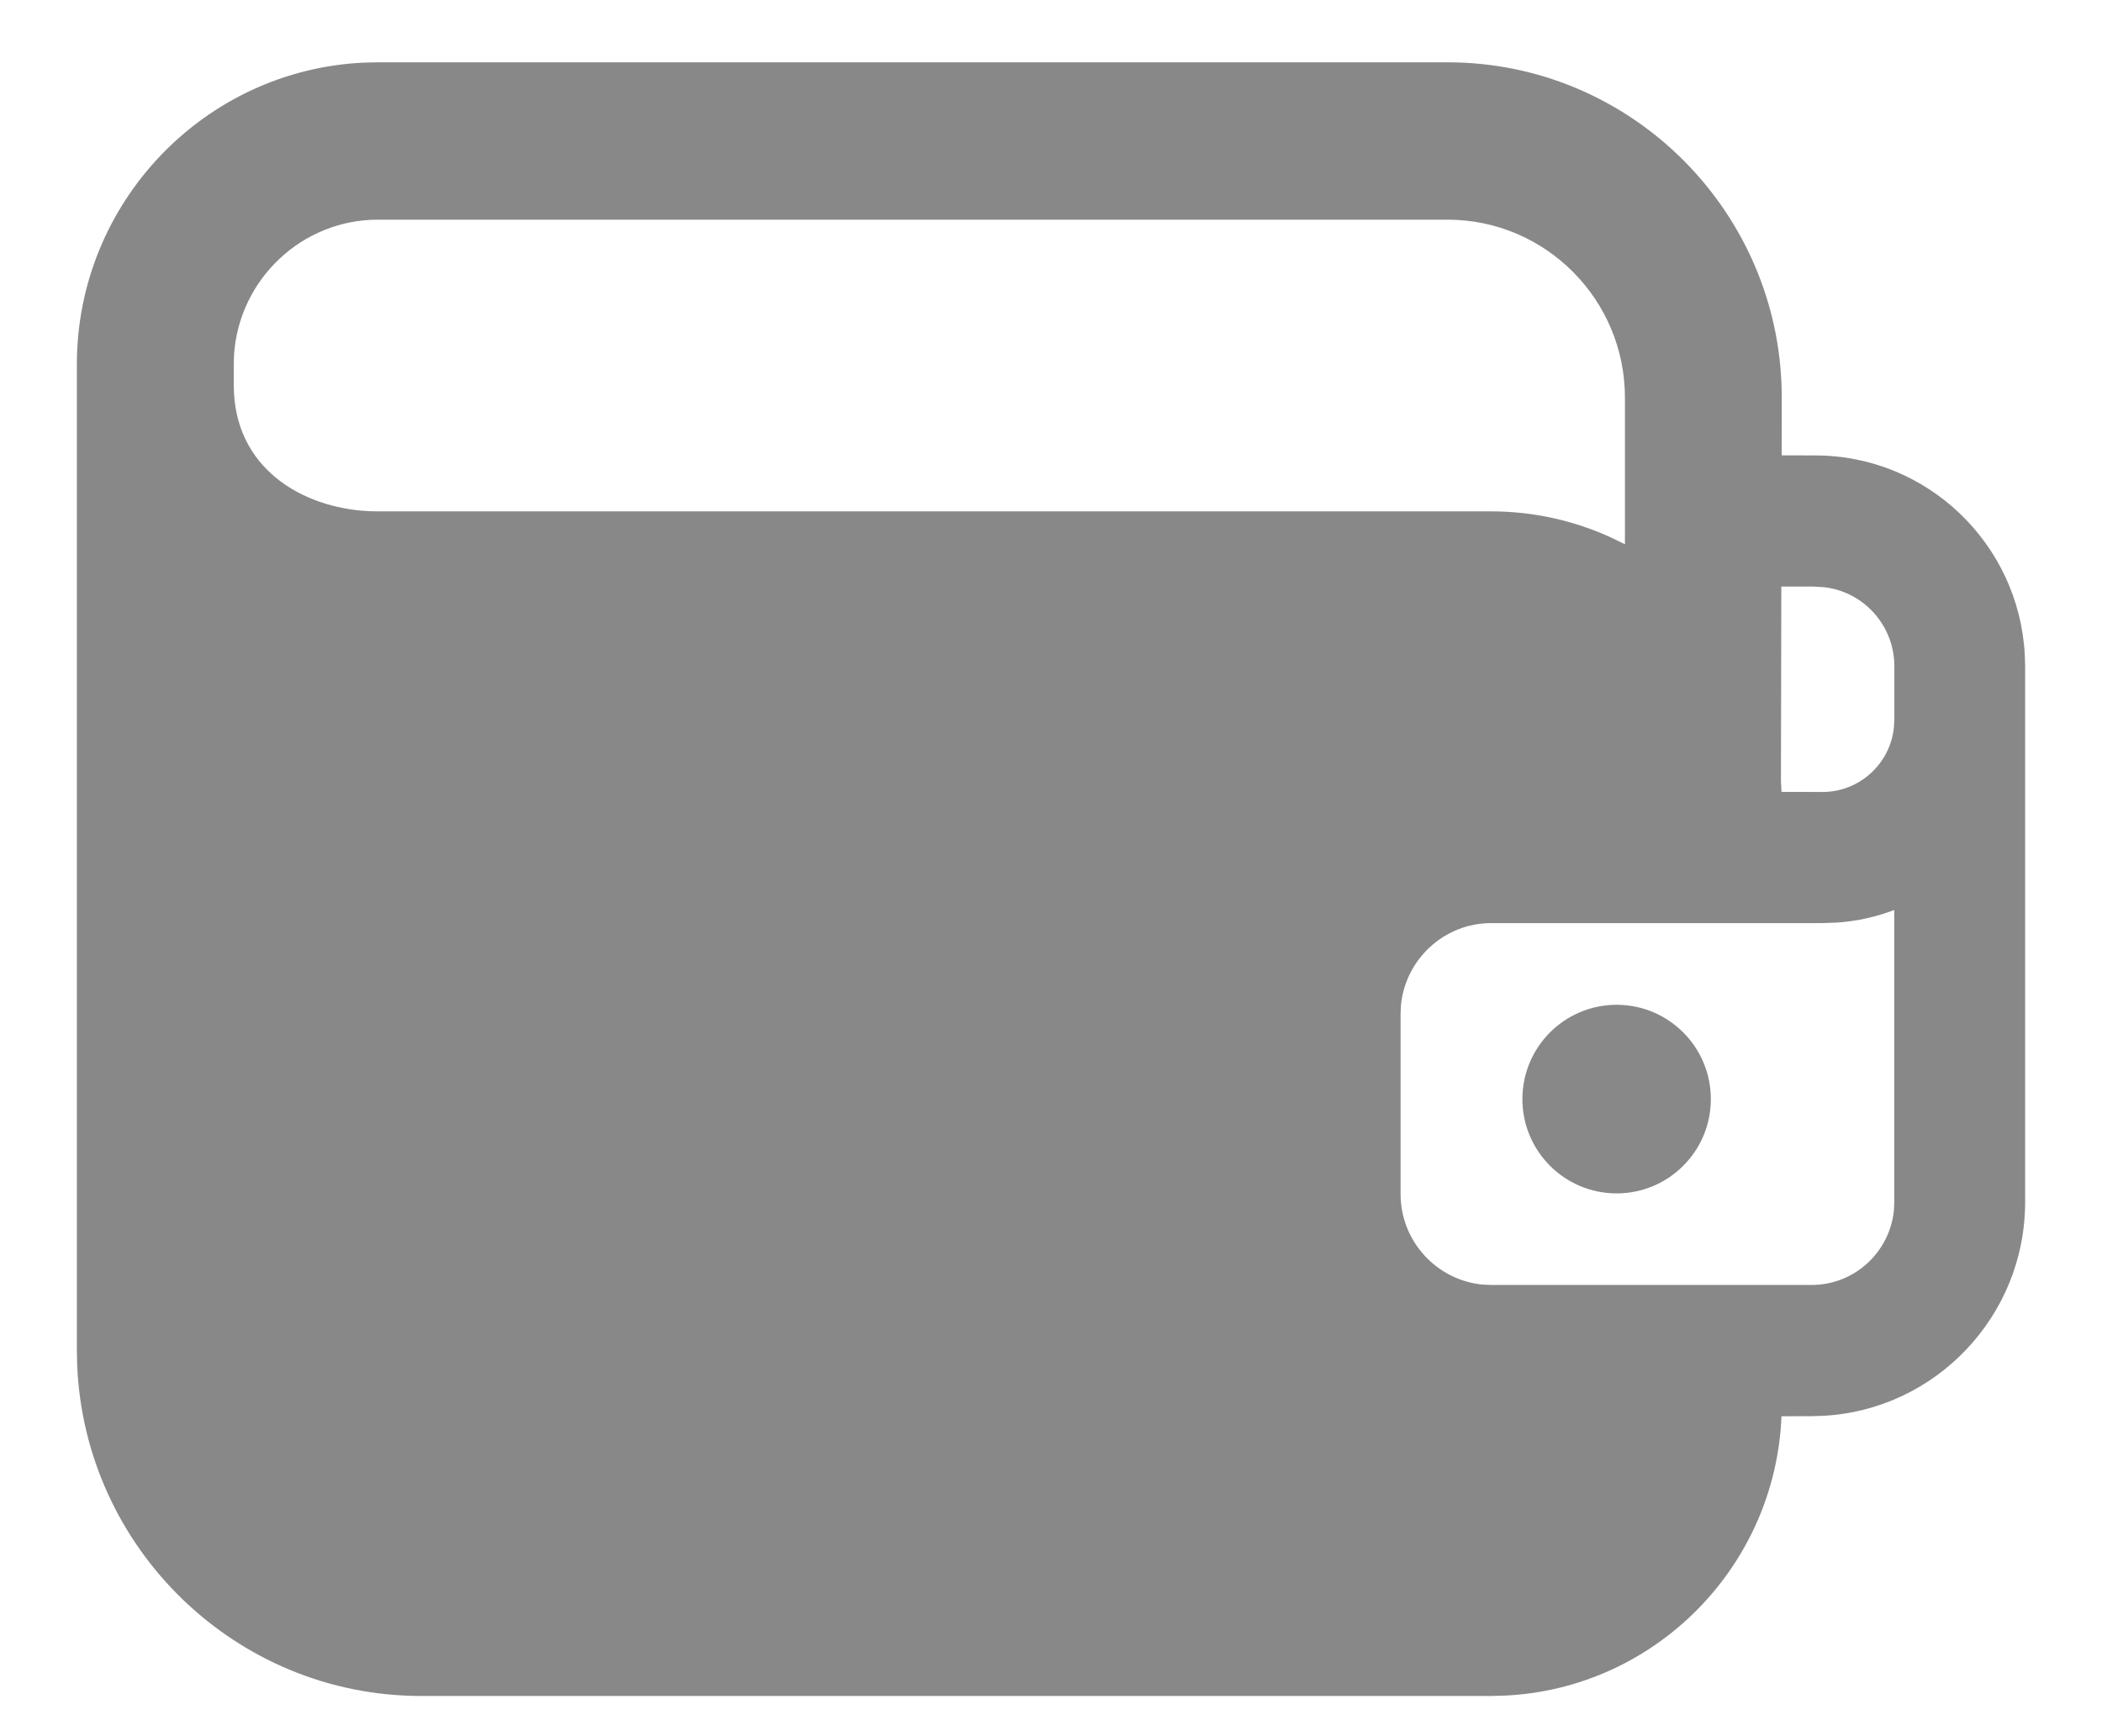<svg width="23" height="19" viewBox="0 0 23 19" fill="none" xmlns="http://www.w3.org/2000/svg">
<path d="M15.84 0.682C17.805 0.682 19.414 2.247 19.493 4.201L19.496 4.351L19.495 4.983L19.862 4.984C21.086 4.984 22.09 5.95 22.155 7.163L22.159 7.289V13.154C22.159 14.404 21.18 15.427 19.952 15.494L19.824 15.498L19.493 15.499C19.426 17.149 18.106 18.48 16.464 18.556L16.314 18.56H4.609C2.582 18.56 0.923 16.945 0.844 14.929L0.841 14.777V3.988C0.841 2.214 2.24 0.762 3.988 0.685L4.134 0.682H15.839H15.84ZM20.728 9.958C20.532 10.033 20.324 10.08 20.106 10.096L19.941 10.102H16.317C15.802 10.102 15.377 10.498 15.329 11.003L15.325 11.099V13.066C15.325 13.583 15.719 14.009 16.222 14.058L16.317 14.062H19.823C20.291 14.062 20.676 13.705 20.723 13.247L20.727 13.155V9.958H20.728ZM17.689 10.996C18.258 10.996 18.72 11.458 18.72 12.028C18.72 12.598 18.258 13.06 17.689 13.06C17.12 13.06 16.658 12.598 16.658 12.028C16.658 11.458 17.12 10.996 17.689 10.996ZM19.862 6.419H19.491L19.487 8.552C19.49 8.59 19.492 8.628 19.493 8.666L19.942 8.667C20.347 8.667 20.681 8.358 20.723 7.963L20.728 7.878V7.291C20.728 6.841 20.386 6.469 19.949 6.425L19.861 6.421L19.862 6.419ZM15.84 2.404H4.135C3.302 2.404 2.617 3.057 2.561 3.88L2.558 3.988V4.215C2.558 5.122 3.305 5.558 4.035 5.594L4.134 5.596H16.314C16.775 5.596 17.216 5.696 17.612 5.875L17.78 5.956V4.351C17.78 3.278 16.91 2.404 15.84 2.404Z" fill="#888888"/>
</svg>
